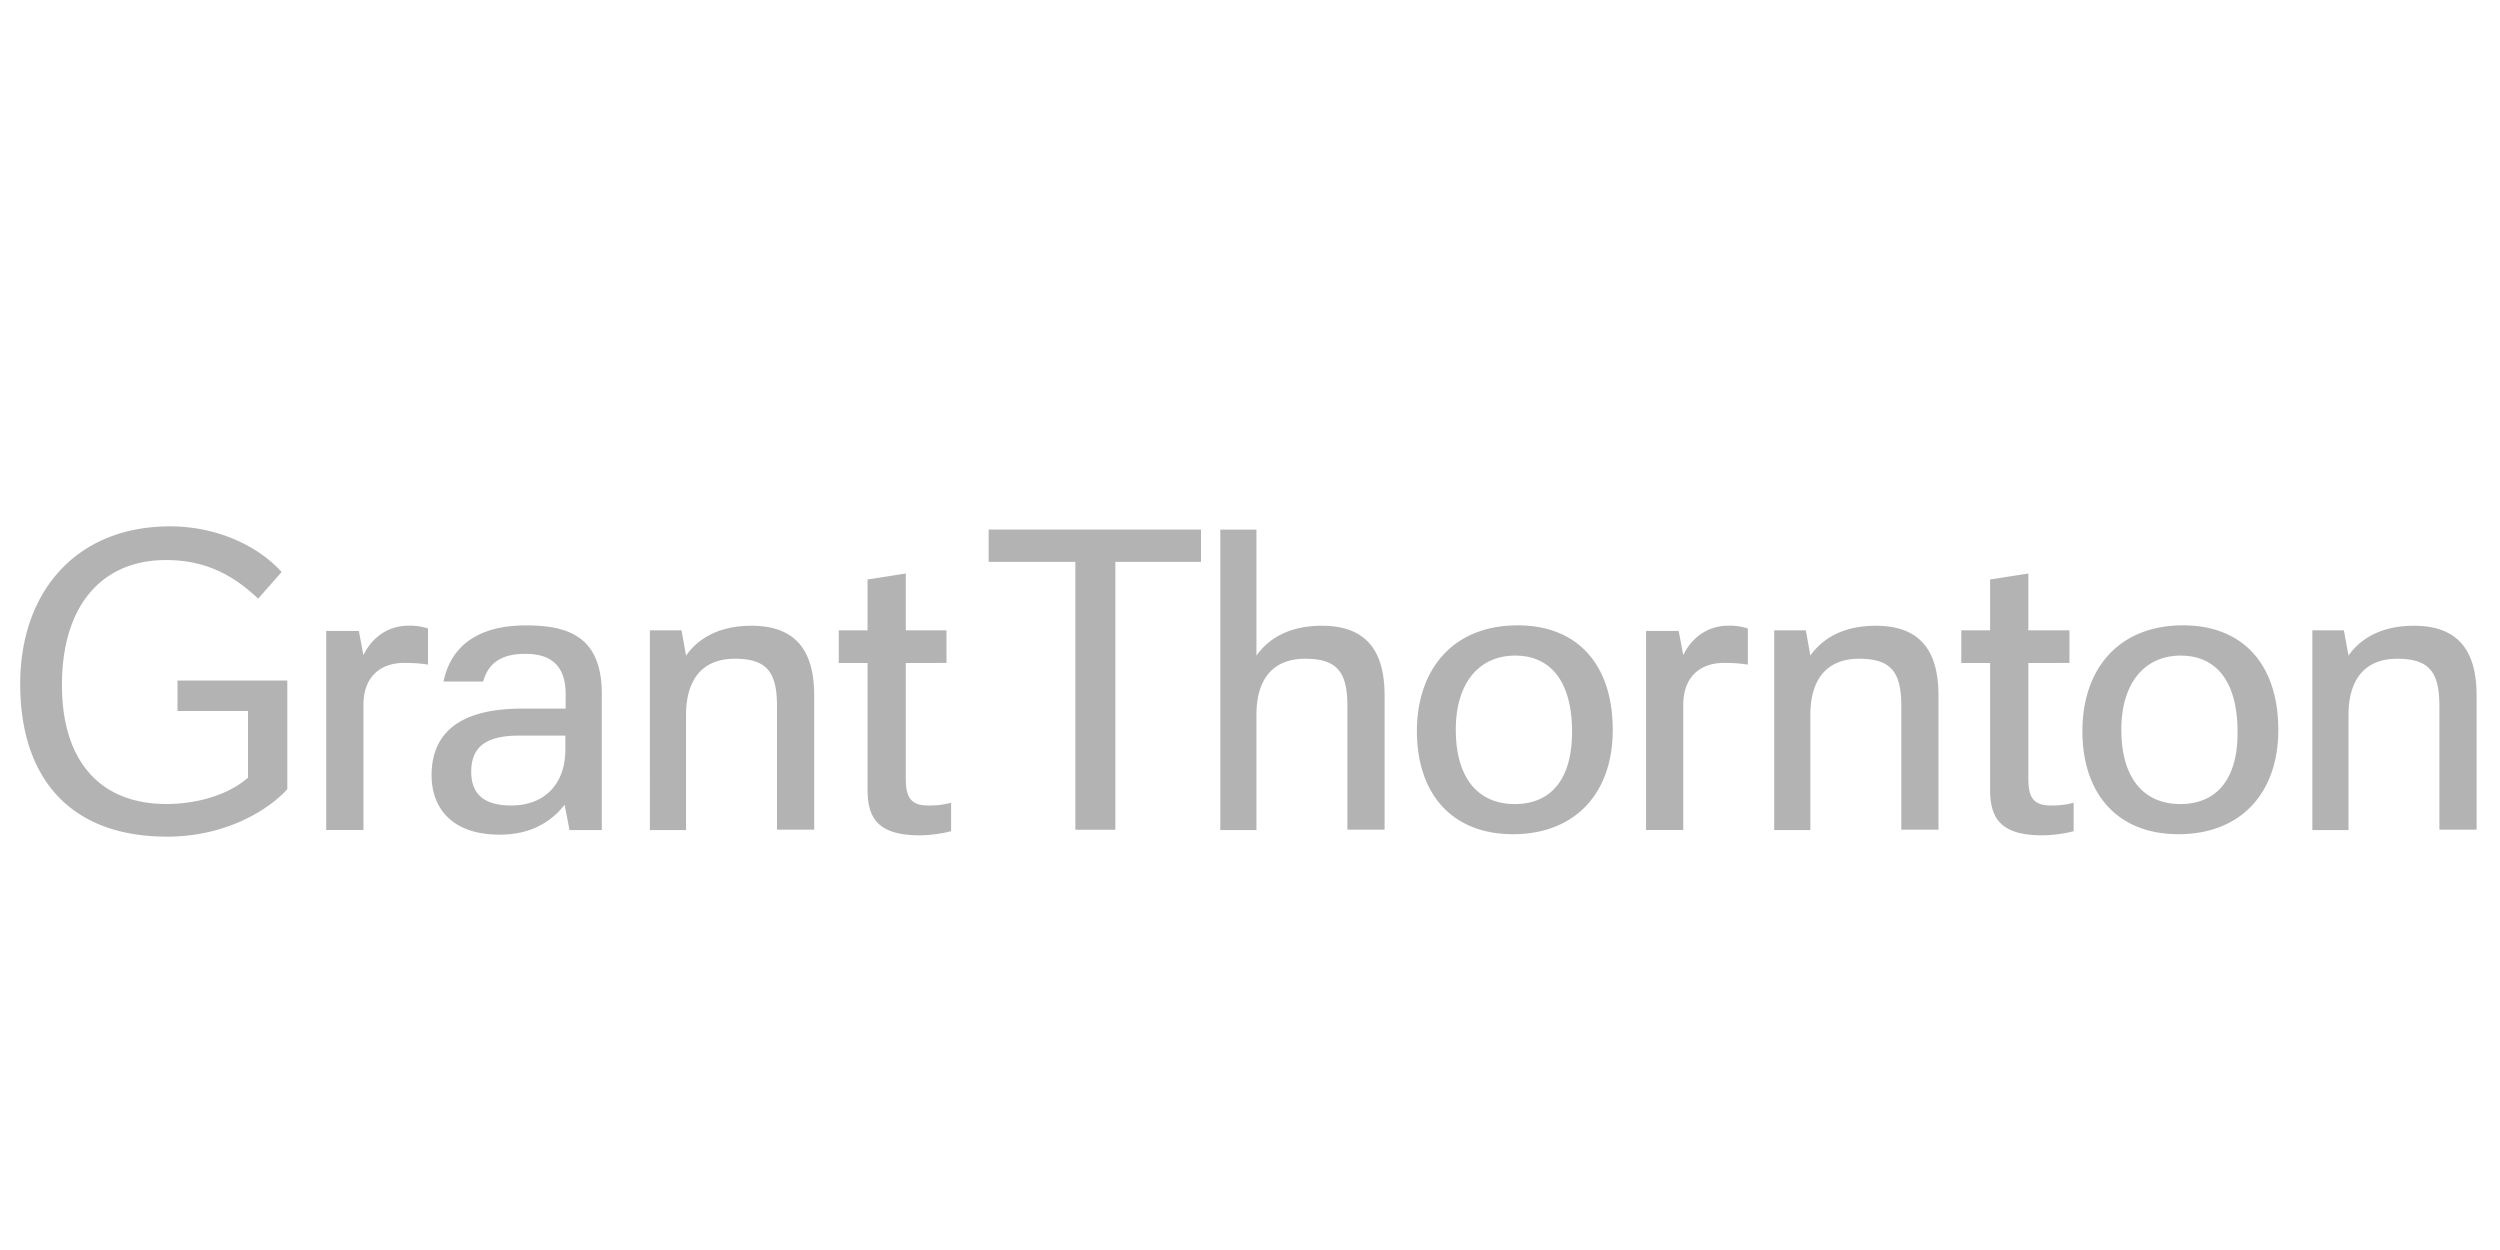 <svg width="50mm" height="25mm" viewBox="0 8 50 25" version="1.1" id="svg20707" xml:space="preserve" xmlns="http://www.w3.org/2000/svg"><defs id="defs20704"><clipPath id="clip0_2484_23295"><path fill="#fff" id="rect29472" d="M0 0h228v95H0z"/></clipPath></defs><g id="layer1"><path d="M10.232 24.11c-.59 0-.807-.26-.807-.675 0-.477.267-.723.962-.723h.92v.274c0 .73-.45 1.123-1.075 1.123zm-1.6-.597c0 .568.33 1.18 1.361 1.18.597 0 1.011-.233 1.3-.598l.097.506h.646v-2.724c0-1.165-.695-1.369-1.523-1.369-.625 0-1.446.182-1.643 1.123h.793c.099-.35.337-.554.843-.554.414 0 .807.147.807.807v.288h-.87c-1.06 0-1.812.35-1.812 1.34zM6.524 24.6h.745v-2.5c0-.582.358-.842.814-.842.154 0 .316.007.477.035v-.723a1.134 1.134 0 0 0-.393-.056c-.414 0-.737.246-.898.59l-.092-.485h-.653Zm26.397 0h.744v-2.5c0-.582.358-.842.814-.842.155 0 .316.007.478.035v-.723a1.134 1.134 0 0 0-.393-.056c-.414 0-.737.246-.899.59l-.091-.485h-.653zM18.93 21.259v-.653h-.814V19.47l-.765.12v1.017h-.576v.653h.576v2.535c0 .568.21.912 1.046.912.182 0 .456-.035.625-.084v-.569c-.176.05-.337.056-.457.056-.35 0-.449-.168-.449-.533v-2.317Zm22.459 0v-.653h-.822V19.47l-.765.12v1.017h-.576v.653h.576v2.535c0 .568.21.912 1.046.912.182 0 .456-.035.625-.084v-.569c-.176.05-.337.056-.457.056-.35 0-.449-.168-.449-.533v-2.317Zm-11.093 2.822c-.716 0-1.18-.498-1.18-1.488 0-.948.478-1.481 1.187-1.481.716 0 1.138.526 1.138 1.523 0 .969-.436 1.446-1.145 1.446zm13.311 0c-.716 0-1.18-.498-1.18-1.488 0-.948.478-1.481 1.187-1.481.716 0 1.137.526 1.137 1.523.007.969-.435 1.446-1.144 1.446zm-8.13.52h.73v-2.303c0-.66.288-1.123.976-1.123.646 0 .843.274.843.948v2.47h.744v-2.681c0-.92-.386-1.397-1.257-1.397-.596 0-1.039.218-1.306.597l-.09-.506h-.633v3.995zm-22.479 0h.723v-2.303c0-.66.288-1.123.976-1.123.646 0 .843.274.843.948v2.47h.744v-2.681c0-.92-.386-1.397-1.257-1.397-.597 0-1.039.218-1.306.597l-.091-.506h-.632zm33.249 0h.723v-2.303c0-.66.288-1.123.976-1.123.645 0 .842.274.842.948v2.47h.744v-2.681c0-.92-.386-1.397-1.256-1.397-.597 0-1.04.218-1.306.597l-.092-.506h-.631ZM24.02 19.237v-.646h-4.247v.646h1.734v5.357h.8v-5.357zm.386 5.364h.723v-2.303c0-.66.281-1.123.976-1.123.646 0 .843.274.843.948v2.47h.744v-2.681c0-.92-.386-1.397-1.257-1.397-.597 0-1.039.218-1.306.597v-2.52h-.723ZM3.542 22.22H4.96v1.334c-.435.379-1.095.526-1.629.526-1.334 0-2.092-.863-2.092-2.38 0-1.607.814-2.499 2.078-2.499.751 0 1.313.267 1.846.772l.47-.533c-.477-.527-1.298-.913-2.232-.913-1.881 0-2.997 1.313-2.997 3.152 0 1.805.926 3.054 2.941 3.054 1.11 0 1.973-.484 2.401-.948V21.61H3.55v.61zm26.81-1.713c-1.32 0-2.014.913-2.014 2.113 0 1.243.688 2.064 1.923 2.064 1.229 0 1.994-.807 1.994-2.085 0-1.313-.709-2.092-1.902-2.092zm13.311 0c-1.327 0-2.015.913-2.015 2.113 0 1.243.688 2.064 1.924 2.064 1.228 0 1.994-.807 1.994-2.085 0-1.313-.71-2.092-1.903-2.092z" style="fill:#b3b3b3;stroke-width:.07" id="path27123"/></g><style id="style30964">.st1{fill:#02549f}.st0{fill:#fff}</style></svg>